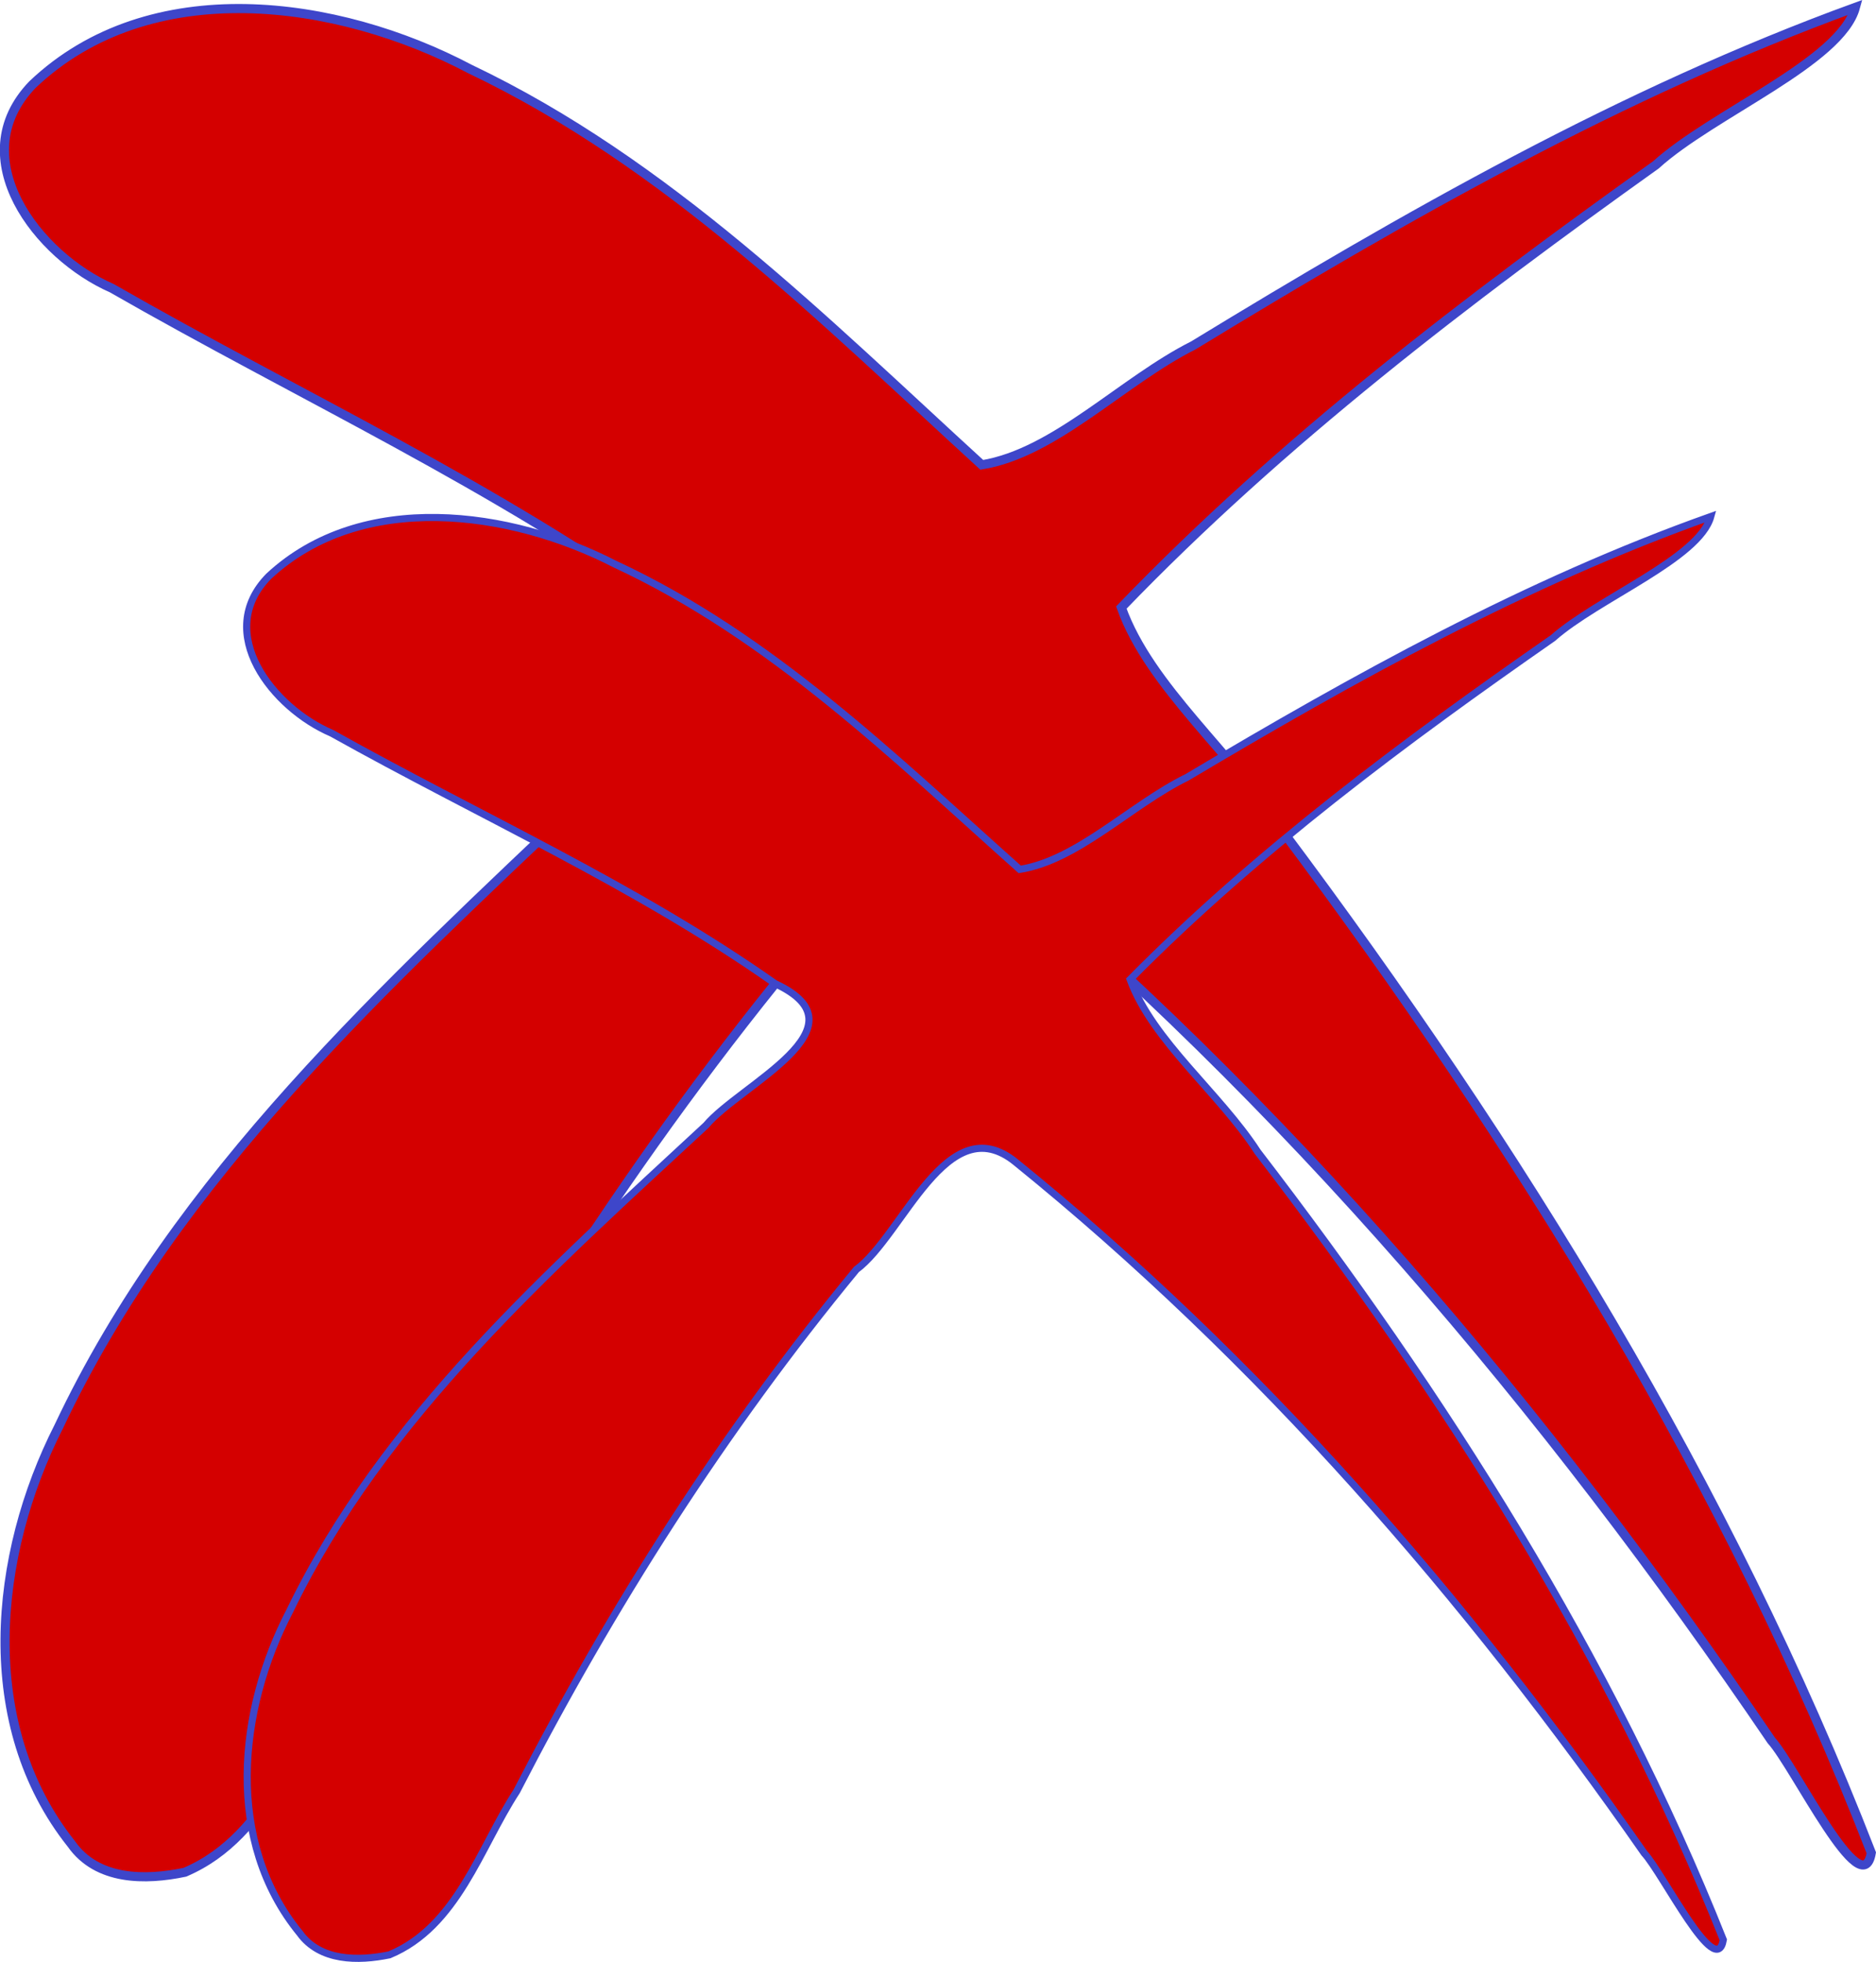 <?xml version="1.0" encoding="UTF-8" standalone="no"?>
<!-- Created with Inkscape (http://www.inkscape.org/) -->

<svg
   version="1.1"
   id="svg24566"
   width="205.588"
   height="214.952"
   viewBox="0 0 205.588 214.952"
   sodipodi:docname="clearAll.svg"
   inkscape:version="1.1 (c68e22c387, 2021-05-23)"
   xmlns:inkscape="http://www.inkscape.org/namespaces/inkscape"
   xmlns:sodipodi="http://sodipodi.sourceforge.net/DTD/sodipodi-0.dtd"
   xmlns="http://www.w3.org/2000/svg"
   xmlns:svg="http://www.w3.org/2000/svg">
  <defs
     id="defs24570" />
  <sodipodi:namedview
     id="namedview24568"
     pagecolor="#ffffff"
     bordercolor="#666666"
     borderopacity="1.0"
     inkscape:pageshadow="2"
     inkscape:pageopacity="0.0"
     inkscape:pagecheckerboard="0"
     showgrid="false"
     inkscape:zoom="2.7260274"
     inkscape:cx="108.03266"
     inkscape:cy="121.60553"
     inkscape:window-width="1280"
     inkscape:window-height="961"
     inkscape:window-x="-8"
     inkscape:window-y="-8"
     inkscape:window-maximized="1"
     inkscape:current-layer="g24652" />
  <g
     inkscape:groupmode="layer"
     inkscape:label="Image"
     id="g24572"
     transform="translate(0.483,0.8)">
    <g
       id="g24652"
       transform="translate(0.187,0.187)">
      <path
         style="fill:#d40000;fill-opacity:1;stroke:#3e46ca;stroke-opacity:1"
         d="M 7.154,201.043 C -3.217,188.012 -1.4,169.415 5.77,155.316 18.755,127.773 41.745,106.947 63.454,86.303 68.134,80.564 86.112,72.38 73.038,66.18 53.783,52.267 32.114,42.368 11.593,30.593 3.458,27.035 -4.834,16.304 2.888,8.283 15.762,-3.967 36.294,-1.099 50.833,6.575 72.452,16.868 89.491,34.006 106.92,49.943 114.951,48.641 122.338,40.761 130.095,36.865 153.284,22.723 177.079,9.139 202.667,-0.187 201.052,5.791 187.028,11.422 180.791,17.082 160.162,31.812 139.839,47.286 122.214,65.575 c 3.125,8.751 12.396,16.134 17.656,24.472 25.85,34.524 48.873,71.657 64.532,111.964 -0.989,5.889 -8.376,-9.459 -10.954,-12.306 -24.652,-36.269 -53.302,-70.137 -87.118,-98.195 -9.484,-7.884 -15.58,10.402 -22.049,15.28 -18.396,22.879 -33.903,47.915 -47.065,74.132 -5.112,8.035 -8.208,19.21 -17.628,23.22 -4.331,0.91 -9.602,0.933 -12.434,-3.097 z"
         id="path24654" />
      <path
         style="fill:#d40000;fill-opacity:1;stroke:#3e46ca;stroke-width:0.781;stroke-opacity:1"
         d="m 32.169,210.801 c -8.202,-10.051 -6.765,-24.393 -1.094,-35.267 10.271,-21.242 28.455,-37.304 45.626,-53.225 3.702,-4.427 17.921,-10.738 7.58,-15.52 C 69.051,96.059 51.912,88.424 35.68,79.343 29.246,76.598 22.687,68.323 28.794,62.137 38.978,52.689 55.218,54.901 66.717,60.819 c 17.101,7.939 30.578,21.156 44.364,33.448 6.352,-1.004 12.195,-7.082 18.331,-10.086 18.342,-10.907 37.163,-21.383 57.402,-28.576 -1.277,4.61 -12.369,8.953 -17.303,13.318 -16.317,11.361 -32.392,23.295 -46.333,37.4 2.472,6.749 9.805,12.443 13.966,18.874 20.446,26.627 38.657,55.265 51.043,86.351 -0.782,4.542 -6.625,-7.295 -8.664,-9.491 -19.499,-27.972 -42.16,-54.093 -68.908,-75.732 -7.501,-6.08 -12.324,8.023 -17.44,11.784 -14.55,17.645 -26.816,36.954 -37.227,57.173 -4.044,6.197 -6.492,14.815 -13.944,17.909 -3.425,0.702 -7.595,0.72 -9.835,-2.389 z"
         id="path24654-2" />
    </g>
  </g>
</svg>
